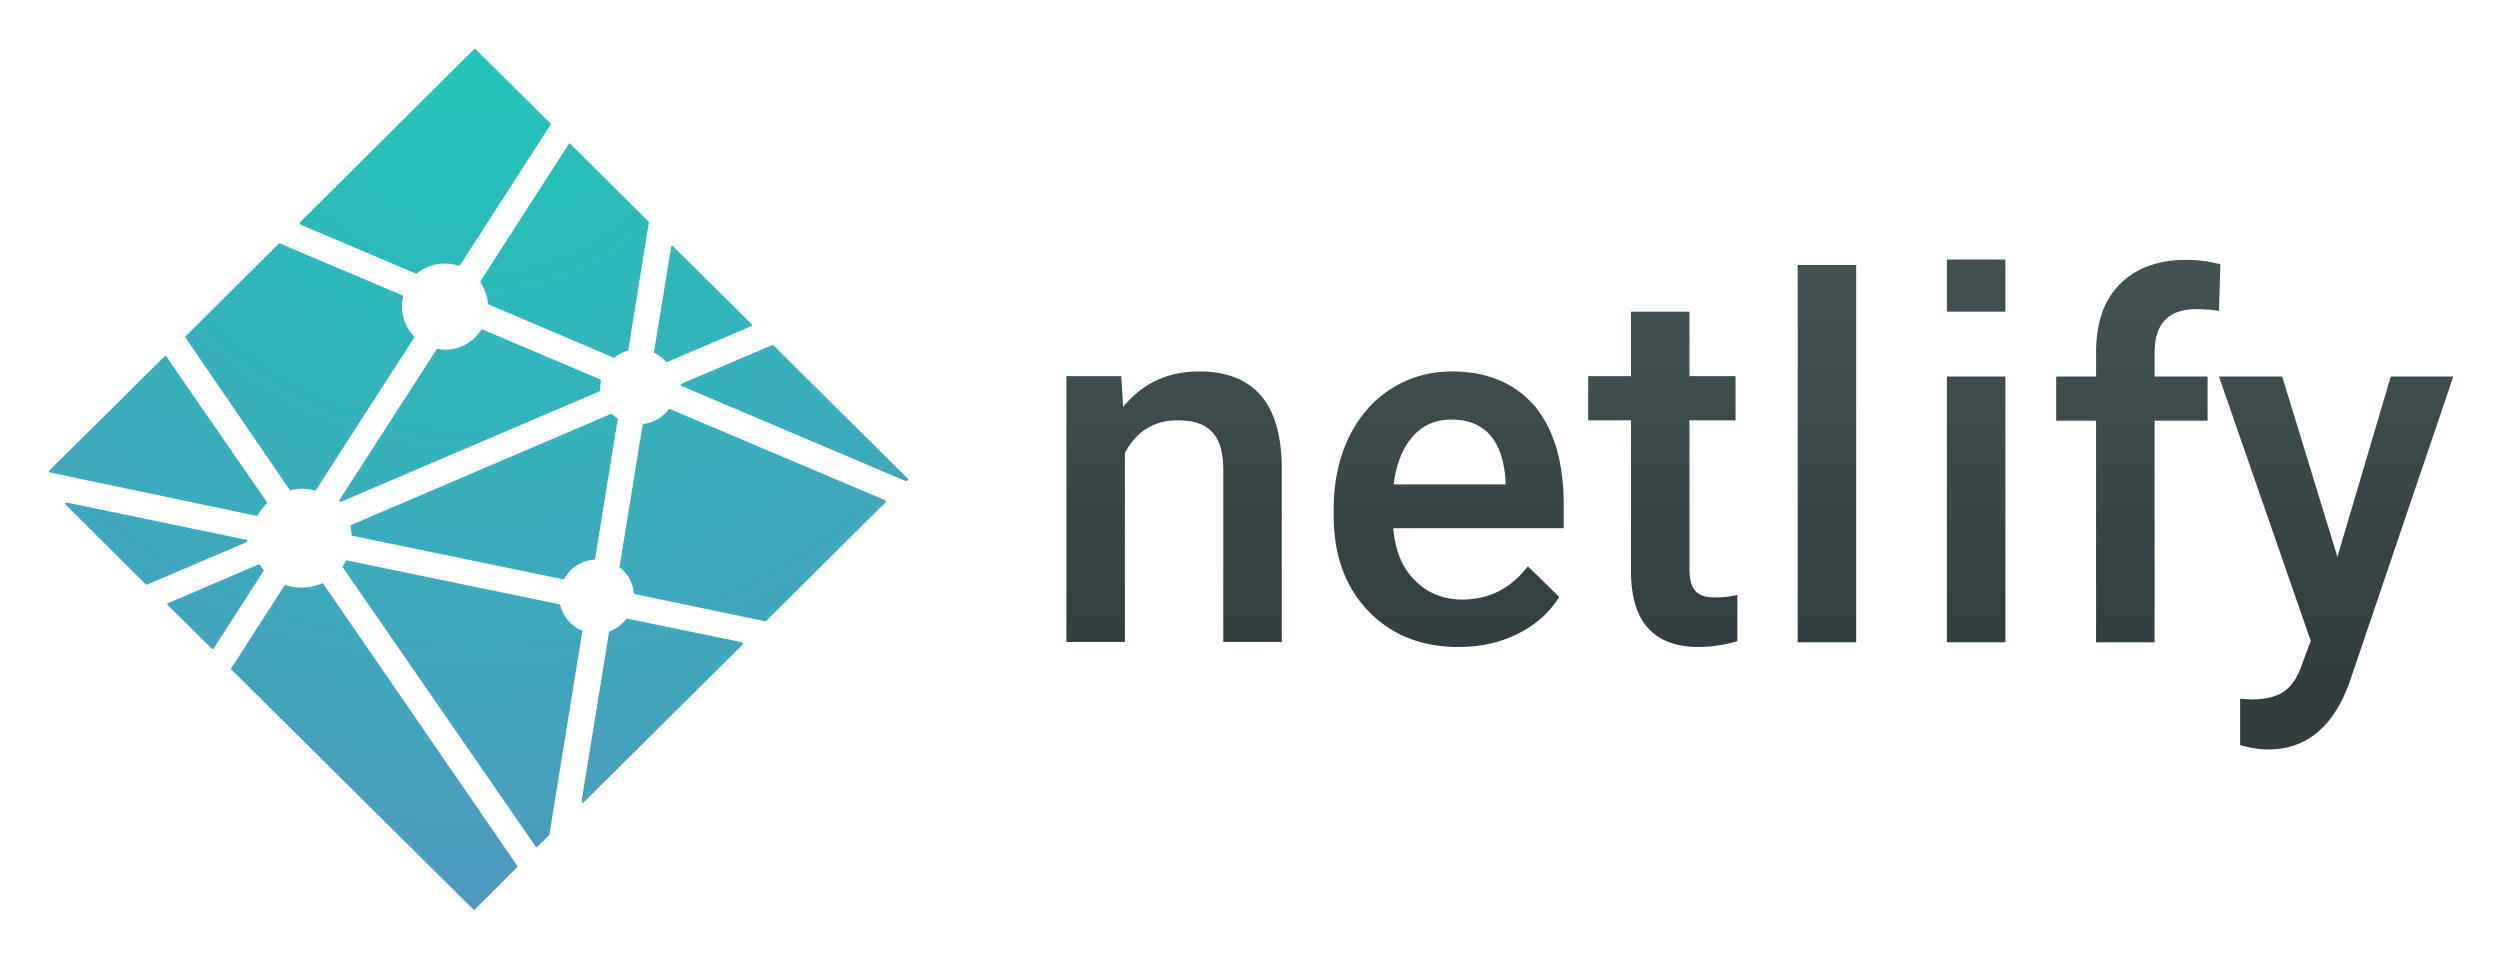 <svg xmlns="http://www.w3.org/2000/svg" role="img" viewBox="-3.22 -3.35 174.07 66.57"><title>Netlify logo</title><defs><radialGradient id="a" cx="50%" cy="0%" r="100%" fx="50%" fy="0%"><stop offset="0%" stop-color="#20C6B7"/><stop offset="100%" stop-color="#4D9ABF"/></radialGradient><linearGradient id="b" x1="67.028%" x2="67.028%" y1="84.714%" y2="0%"><stop offset="0%" stop-color="#313D3E"/><stop offset="100%" stop-color="#425253"/></linearGradient></defs><g fill="none" fill-rule="evenodd"><path fill="url(#a)" d="M42.39 21.252c.305.151.56.353.764.58.025.025.025.025.05.025h.026l5.856-2.496c.025-.025.05-.05.05-.075 0-.025 0-.05-.025-.076l-5.474-5.42c-.025-.025-.05-.025-.05-.025h-.026c-.025 0-.05.025-.05.075l-1.197 7.336c.025.026.05.076.076.076zm-12.144-4.916c.28.429.458.933.509 1.437 0 .025.025.05.05.076l8.708 3.706h.025c.026 0 .051 0 .051-.026a2.7 2.7 0 0 1 .891-.453c.026 0 .051-.026.051-.076l1.426-8.849c0-.025 0-.05-.025-.075l-5.449-5.42c-.025-.026-.025-.026-.05-.026-.026 0-.052.025-.052.05l-6.135 9.53c-.026.05-.026.1 0 .126zm29.736 13.639l-9.343-9.278c-.026-.025-.051-.025-.051-.025h-.026l-6.339 2.698c-.026.025-.051.05-.051.075 0 .026.025.076.051.076l15.632 6.63h.025c.026 0 .051 0 .051-.025l.051-.05c.051 0 .051-.076 0-.101zm-1.553 1.512l-14.995-6.353h-.026c-.025 0-.05 0-.076.026-.407.554-1.018.907-1.731 1.008-.026 0-.077.025-.077.076L39.92 36.1c0 .025 0 .05.026.075.56.429.89 1.06.967 1.765 0 .05.026.076.077.076l9.063 1.89h.026c.025 0 .05 0 .05-.025l8.3-8.243c.026-.026.026-.05.026-.076 0-.025 0-.05-.026-.076zm-19.858-8.42l-8.198-3.479h-.025c-.026 0-.051.025-.077.05A2.997 2.997 0 0 1 27.751 21c-.153 0-.306-.025-.484-.05h-.025c-.026 0-.051.025-.077.05l-6.747 10.462a.076.076 0 0 0 0 .101c.026.025.051.025.077.025h.025l18-7.689c.026-.025.051-.05.051-.075v-.227a2.2 2.2 0 0 1 .05-.429c0-.05-.025-.076-.05-.1zm9.878 18.303l-7.969-1.64h-.025c-.025 0-.051.025-.076.025a2.748 2.748 0 0 1-1.146.857c-.026 0-.051.05-.051.076l-1.91 11.748c0 .05.026.076.051.1h.051c.026 0 .051 0 .051-.024l11.05-10.967c.025-.025.025-.05.025-.075 0-.076-.025-.101-.05-.101zm-11.126-.807c-.763-.302-1.323-.983-1.527-1.765 0-.025-.026-.05-.076-.075l-14.767-3.05h-.025c-.026 0-.051.024-.077.05-.076.126-.127.227-.203.327a.076.076 0 0 0 0 .101L34.09 55.613c.026.026.026.026.051.026.025 0 .051 0 .051-.026l.815-.806c0-.025.025-.025.025-.05l2.291-14.118c.051 0 .051-.05 0-.076zm-16.064-6.68c0 .05.025.075.076.075l14.64 3.025H36c.025 0 .05-.025.076-.05.433-.757 1.197-1.26 2.062-1.311.051 0 .077-.025.077-.076l1.578-9.706c0-.025 0-.075-.05-.075a2.71 2.71 0 0 1-.332-.278c-.025-.025-.05-.025-.05-.025h-.026l-18.102 7.74c-.05.025-.05.05-.05.1.025.202.076.379.076.58zm-6.136 2.445a3.687 3.687 0 0 1-.23-.328c-.025-.025-.05-.05-.076-.05h-.025l-6.314 2.697a.054.054 0 0 0-.05.05c0 .026 0 .05.025.076l3.08 3.05c.026.026.051.026.051.026.025 0 .05-.025.076-.05l3.488-5.42s0-.026-.025-.051zm4.175.983c-.025-.025-.05-.05-.076-.05h-.026a3.416 3.416 0 0 1-1.4.302c-.382 0-.738-.05-1.12-.176h-.026c-.025 0-.05.025-.076.05l-3.666 5.697-.026.026a.076.076 0 0 0 0 .1l16.855 16.715a.08.08 0 0 0 .05.025c.026 0 .051 0 .051-.025l2.954-2.95a.076.076 0 0 0 0-.1L19.298 37.31zm-2.368-6.58c.026.025.051.05.077.05h.025c.255-.05.535-.1.79-.1.28 0 .585.05.865.126h.026c.025 0 .05-.025.076-.05l6.823-10.589a.076.076 0 0 0 0-.1 2.967 2.967 0 0 1-.764-2.749c0-.05-.025-.075-.05-.1-.866-.379-8.53-3.606-8.53-3.63h-.025c-.025 0-.05 0-.05.024L9.7 20.067a.076.076 0 0 0 0 .101l7.23 10.563zm.739-18.454s7.74 3.278 8.07 3.429h.026c.025 0 .025 0 .05-.025a3.096 3.096 0 0 1 1.91-.681c.331 0 .662.05.993.151h.026c.025 0 .05-.025.076-.05l6.288-9.756a.076.076 0 0 0 0-.101L29.89.076C29.864.05 29.864.05 29.84.05c-.026 0-.052 0-.052.026L17.67 12.126c-.026.025-.026.05-.026.076-.025.05 0 .05.026.075zm-3.004 20.294c.025 0 .05-.025.076-.05.153-.303.382-.58.611-.832a.076.076 0 0 0 0-.1c-.076-.102-6.976-10.085-6.976-10.11-.025-.025-.025-.025-.076-.05-.026 0-.051 0-.051.025L.204 29.42c-.026.025-.026.05-.026.076 0 .025.026.05.077.05l14.41 3.025c-.026 0-.026 0 0 0zm-.662 1.74c0-.05-.026-.076-.077-.076l-12.5-2.596H1.4c-.025 0-.05.025-.076.05-.026.025 0 .076.025.1l5.576 5.547c.025.025.05.025.05.025h.026l6.925-2.95c.051-.05.077-.075.077-.1z"/><path fill="url(#b)" d="M121.95 15.1h4.074v26.27h-4.074V15.1zm-41.677 7.413c-2.19 0-3.946.832-5.295 2.47l-.127-2.143h-3.82v18.505h4.074v-13.16c.815-1.513 2.037-2.269 3.666-2.269 1.12 0 1.935.277 2.444.857.51.555.739 1.437.739 2.597v11.975h4.073V29.118c-.05-4.387-1.96-6.605-5.754-6.605zm17.593 0c-1.553 0-2.953.403-4.226 1.21-1.273.806-2.24 1.94-2.954 3.403-.687 1.462-1.044 3.1-1.044 4.941v.504c0 2.748.815 4.967 2.42 6.63 1.603 1.665 3.69 2.496 6.288 2.496 1.502 0 2.877-.302 4.099-.907 1.222-.605 2.19-1.462 2.902-2.572l-2.19-2.142c-1.17 1.537-2.698 2.319-4.557 2.319-1.324 0-2.444-.454-3.31-1.336-.89-.883-1.374-2.093-1.502-3.63h11.864v-1.664c0-2.95-.687-5.219-2.01-6.832-1.401-1.614-3.31-2.42-5.78-2.42zm3.717 7.865h-7.765c.178-1.437.636-2.546 1.324-3.328.687-.806 1.604-1.184 2.724-1.184s2.011.352 2.648 1.058c.636.706.993 1.765 1.094 3.152v.302h-.025zm13.239 7.412c-.28-.303-.408-.832-.408-1.538V25.916h3.208V22.84h-3.208v-4.487h-4.073v4.487h-2.979v3.076h2.979v10.487c0 3.53 1.578 5.294 4.71 5.294.866 0 1.757-.126 2.699-.403v-3.227a5.66 5.66 0 0 1-1.426.177c-.738.025-1.222-.126-1.502-.454zm17.516-14.924h4.073V41.37h-4.073V22.866zm27.19 12.554l-3.844-12.554h-4.404l6.39 18.403-.586 1.588c-.305.908-.712 1.538-1.247 1.916-.51.378-1.299.58-2.317.58l-.764-.05v3.226c.713.202 1.375.303 1.96.303 2.648 0 4.532-1.563 5.653-4.664l7.23-21.302h-4.353l-3.717 12.554zm-15.122-19.008c-1.12 1.109-1.68 2.697-1.68 4.764v1.69h-2.776v3.075h2.775V41.37h4.074V25.94h3.691v-3.075h-3.69v-1.64c0-2.041.967-3.05 2.928-3.05.585 0 1.12.05 1.553.127l.102-3.253c-.815-.201-1.554-.302-2.292-.302-1.986-.025-3.564.555-4.684 1.664zm-7.995-1.69v3.63h-4.073v-3.63h4.073z"/></g></svg>